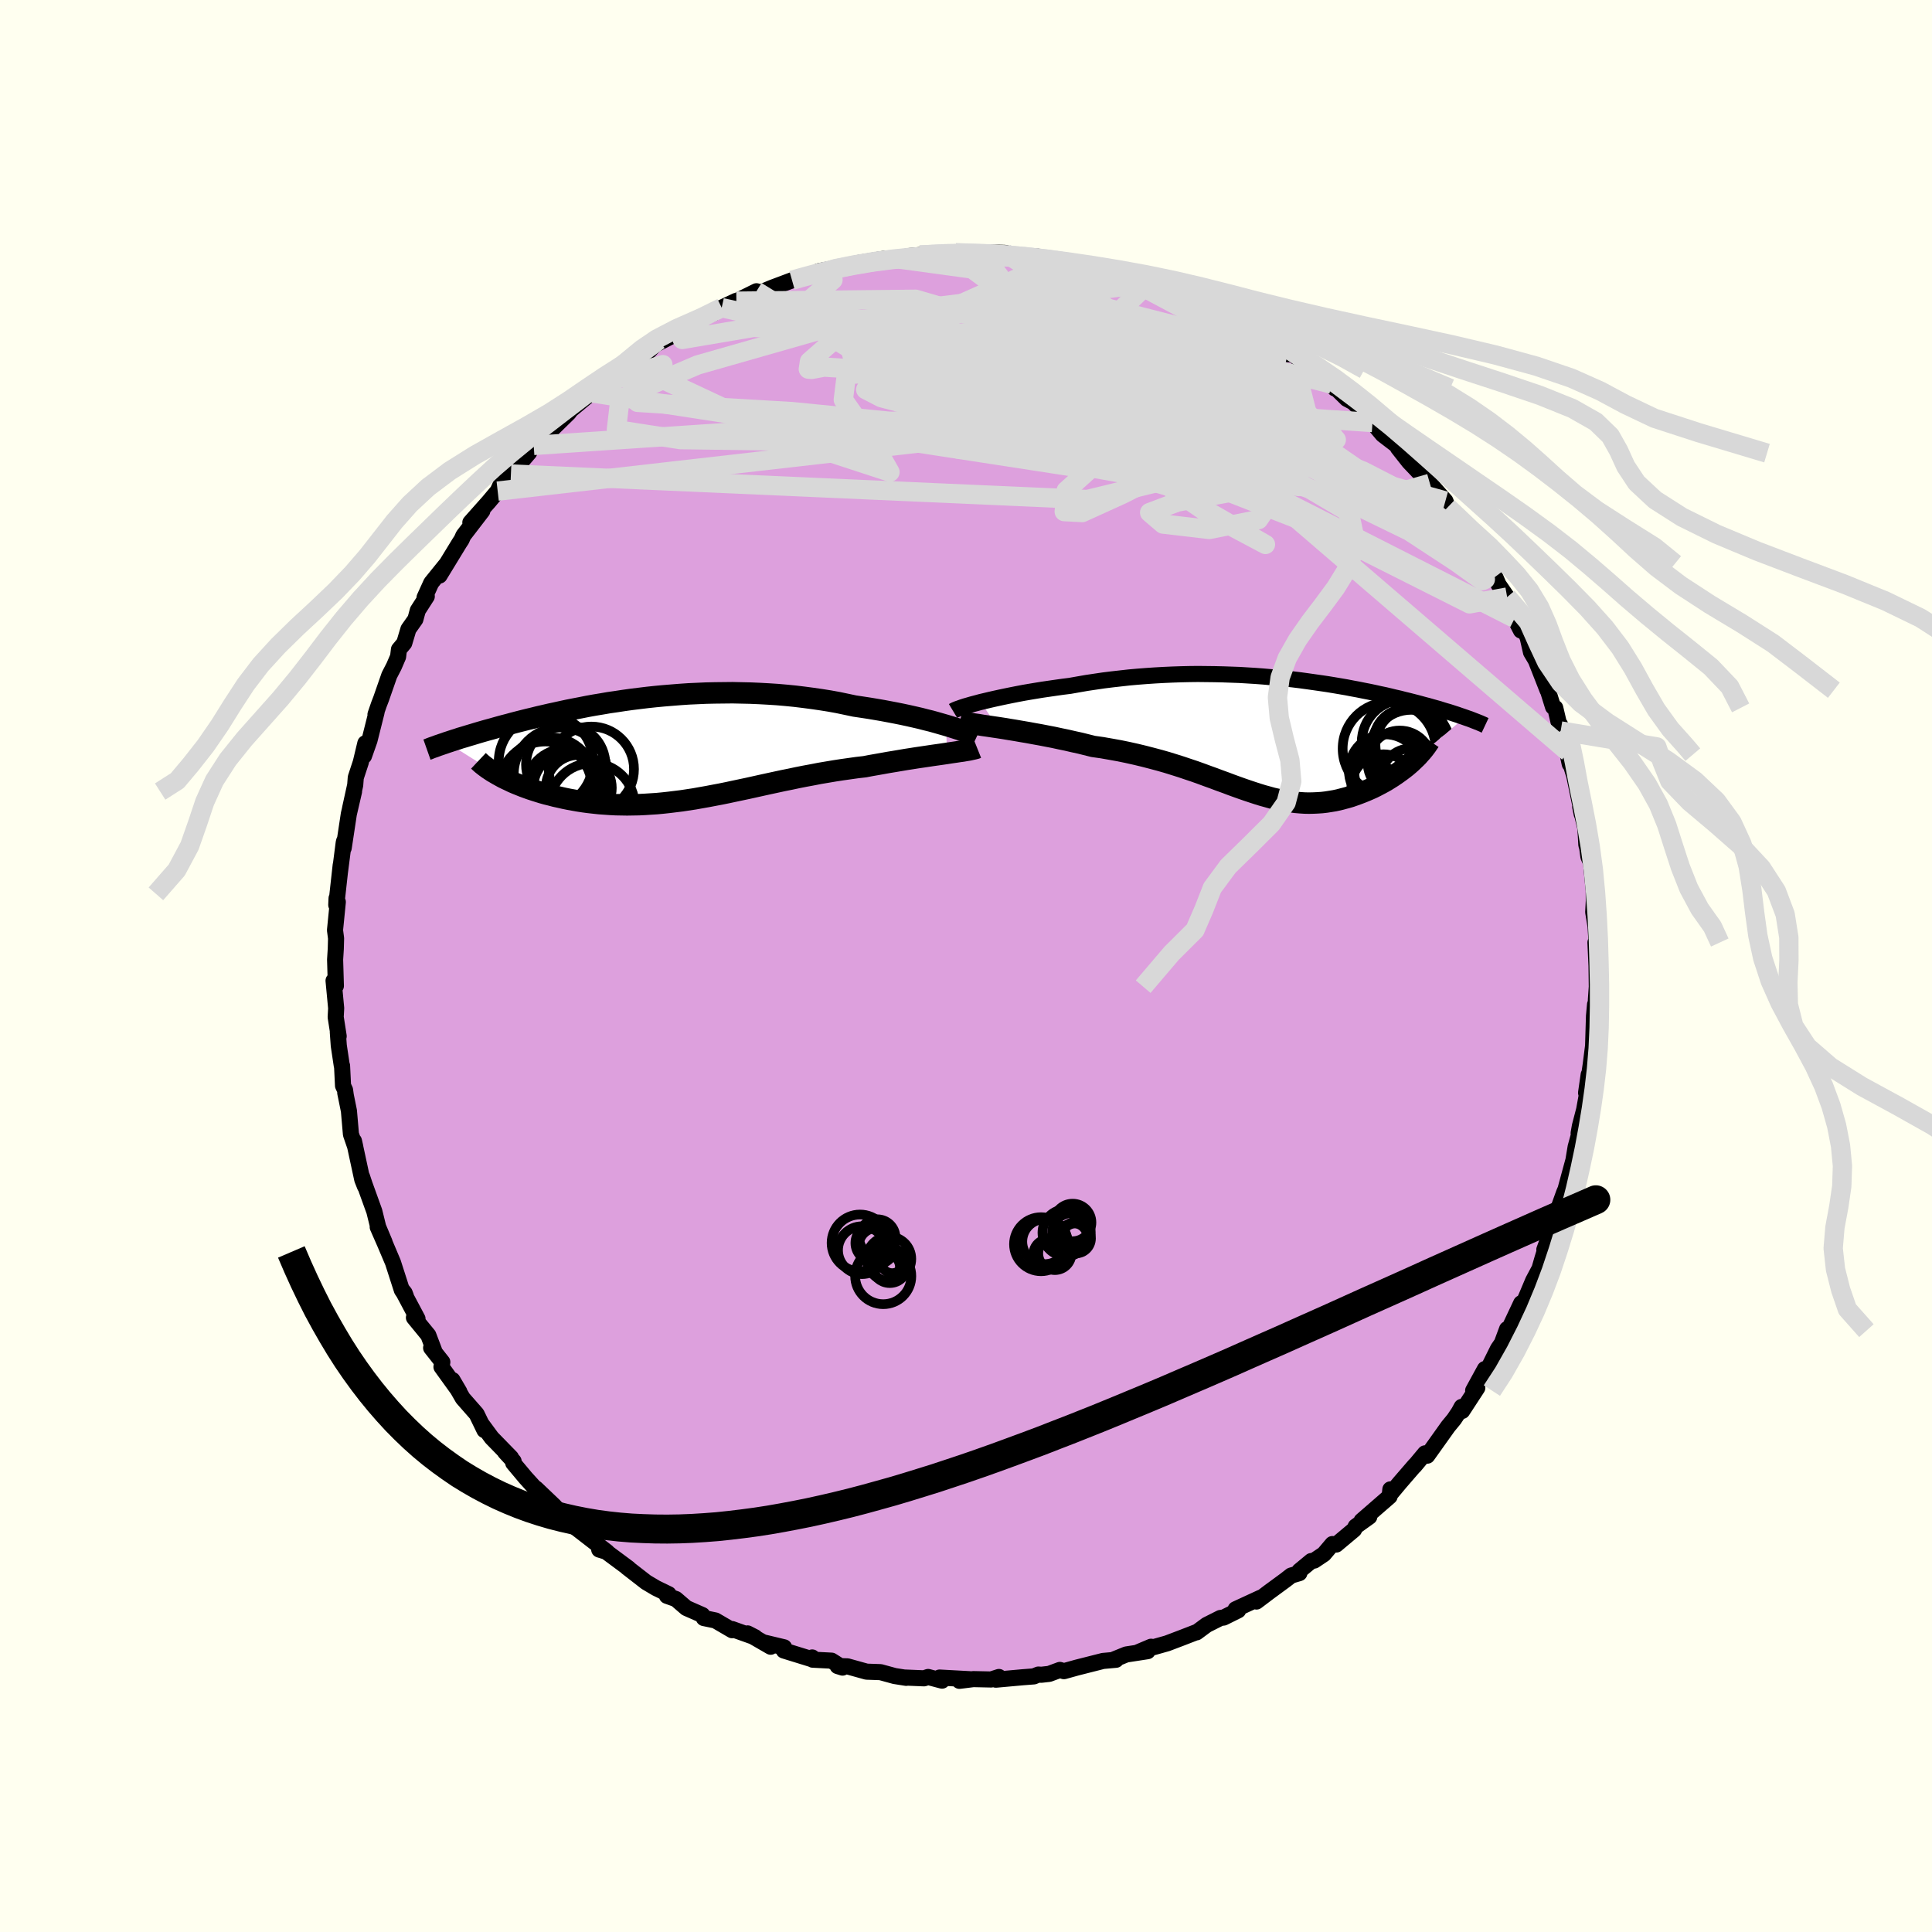 <svg viewBox="-100 -100 200 200" xmlns="http://www.w3.org/2000/svg" width="500" height="500" id="face-svg">
    <defs>
      <clipPath id="leftEyeClipPath">
        <polyline points="29.25,-2.46 28.76,-2.6 28.24,-2.75 27.7,-2.9 27.13,-3.04 26.55,-3.19 25.94,-3.33 25.32,-3.47 24.67,-3.61 24.02,-3.74 23.34,-3.87 22.65,-4 21.95,-4.12 21.23,-4.24 20.51,-4.35 19.77,-4.46 18.92,-4.64 18.06,-4.82 17.18,-4.98 16.3,-5.12 15.4,-5.25 14.49,-5.37 13.58,-5.48 12.67,-5.57 11.75,-5.65 10.82,-5.71 9.9,-5.76 8.97,-5.8 8.05,-5.82 7.13,-5.84 6.21,-5.83 5.3,-5.82 4.39,-5.8 3.5,-5.76 2.6,-5.72 1.72,-5.66 0.85,-5.59 -0.01,-5.52 -0.86,-5.44 -1.7,-5.35 -2.52,-5.25 -3.33,-5.15 -4.12,-5.04 -4.9,-4.92 -5.67,-4.81 -6.42,-4.68 -7.15,-4.56 -7.87,-4.43 -8.57,-4.29 -9.25,-4.16 -9.91,-4.03 -10.56,-3.89 -11.19,-3.75 -11.8,-3.62 -12.4,-3.48 -12.97,-3.35 -13.53,-3.21 -14.08,-3.08 -14.6,-2.95 -15.11,-2.82 -15.61,-2.69 -16.08,-2.56 -16.55,-2.44 -16.99,-2.32 -17.42,-2.2 -17.84,-2.08 -18.25,-1.97 -18.64,-1.86 -19.02,-1.75 -19.39,-1.64 -19.75,-1.53 -20.09,-1.43 -20.42,-1.33 -20.75,-1.23 -21.06,-1.14 -21.35,-1.04 -21.64,-0.95 -21.92,-0.86 -22.19,-0.77 -22.44,-0.69 -16.89,2.8 -16.6,2.96 -16.29,3.11 -15.97,3.26 -15.64,3.42 -15.29,3.57 -14.94,3.71 -14.57,3.86 -14.19,4 -13.8,4.14 -13.4,4.27 -12.99,4.4 -12.57,4.53 -12.14,4.65 -11.69,4.76 -11.24,4.88 -10.78,4.98 -10.3,5.09 -9.81,5.19 -9.31,5.28 -8.8,5.37 -8.28,5.45 -7.75,5.52 -7.21,5.58 -6.66,5.64 -6.1,5.68 -5.53,5.72 -4.95,5.75 -4.37,5.76 -3.78,5.77 -3.18,5.76 -2.57,5.75 -1.96,5.72 -1.34,5.68 -0.71,5.64 -0.08,5.58 0.56,5.51 1.21,5.43 1.86,5.35 2.52,5.25 3.18,5.15 3.85,5.03 4.53,4.91 5.21,4.78 5.9,4.65 6.59,4.51 7.29,4.36 8,4.21 8.71,4.06 9.43,3.9 10.15,3.74 10.88,3.58 11.62,3.42 12.36,3.26 13.11,3.11 13.86,2.95 14.62,2.8 15.38,2.66 16.15,2.51 16.92,2.38 17.69,2.25 18.47,2.13 19.25,2.02 20.03,1.91 20.82,1.82 21.44,1.7 22.07,1.59 22.69,1.48 23.3,1.37 23.91,1.27 24.5,1.17 25.09,1.07 25.67,0.98 26.24,0.89 26.79,0.81 27.33,0.73 27.86,0.65 28.36,0.58 28.85,0.51 29.32,0.44" />
      </clipPath>
      <clipPath id="rightEyeClipPath">
        <polyline points="-30,-3.59 -29.53,-3.7 -29.03,-3.82 -28.5,-3.94 -27.95,-4.06 -27.38,-4.18 -26.79,-4.3 -26.18,-4.42 -25.55,-4.54 -24.91,-4.65 -24.25,-4.76 -23.57,-4.87 -22.88,-4.97 -22.19,-5.07 -21.48,-5.17 -20.76,-5.26 -19.91,-5.41 -19.05,-5.56 -18.18,-5.69 -17.3,-5.82 -16.42,-5.93 -15.53,-6.03 -14.64,-6.13 -13.74,-6.21 -12.84,-6.28 -11.95,-6.34 -11.05,-6.39 -10.16,-6.43 -9.27,-6.46 -8.39,-6.48 -7.51,-6.49 -6.63,-6.48 -5.77,-6.47 -4.91,-6.45 -4.06,-6.42 -3.22,-6.39 -2.39,-6.34 -1.57,-6.29 -0.77,-6.23 0.03,-6.16 0.81,-6.09 1.58,-6.01 2.33,-5.93 3.07,-5.84 3.8,-5.74 4.51,-5.64 5.21,-5.54 5.89,-5.44 6.56,-5.33 7.21,-5.22 7.85,-5.11 8.47,-4.99 9.07,-4.88 9.66,-4.76 10.23,-4.65 10.79,-4.53 11.33,-4.41 11.86,-4.3 12.37,-4.18 12.86,-4.06 13.35,-3.95 13.81,-3.83 14.27,-3.72 14.7,-3.61 15.13,-3.5 15.54,-3.39 15.94,-3.28 16.33,-3.18 16.71,-3.07 17.07,-2.97 17.43,-2.87 17.77,-2.76 18.1,-2.66 18.42,-2.57 18.73,-2.47 19.04,-2.37 19.32,-2.28 19.6,-2.18 19.87,-2.09 20.13,-2 14.57,2.67 14.32,2.89 14.06,3.11 13.78,3.33 13.5,3.54 13.21,3.75 12.91,3.96 12.6,4.17 12.28,4.37 11.96,4.57 11.62,4.76 11.28,4.94 10.94,5.12 10.58,5.3 10.22,5.46 9.85,5.62 9.48,5.77 9.09,5.92 8.7,6.06 8.3,6.2 7.89,6.32 7.47,6.43 7.05,6.54 6.63,6.63 6.2,6.7 5.76,6.77 5.33,6.82 4.88,6.85 4.44,6.87 3.98,6.88 3.53,6.87 3.07,6.84 2.61,6.8 2.14,6.74 1.66,6.67 1.18,6.59 0.69,6.48 0.2,6.37 -0.3,6.23 -0.81,6.09 -1.33,5.93 -1.85,5.76 -2.39,5.58 -2.94,5.39 -3.5,5.19 -4.08,4.98 -4.66,4.76 -5.27,4.54 -5.88,4.31 -6.52,4.08 -7.17,3.84 -7.84,3.6 -8.53,3.37 -9.24,3.13 -9.97,2.9 -10.71,2.67 -11.48,2.45 -12.27,2.24 -13.08,2.03 -13.91,1.83 -14.76,1.64 -15.63,1.46 -16.52,1.3 -17.43,1.14 -18.35,1.01 -19.03,0.84 -19.71,0.67 -20.4,0.52 -21.09,0.36 -21.77,0.22 -22.46,0.07 -23.14,-0.06 -23.81,-0.19 -24.48,-0.31 -25.13,-0.43 -25.78,-0.54 -26.41,-0.65 -27.03,-0.75 -27.63,-0.85 -28.21,-0.94" />
      </clipPath>
      <filter id="fuzzy">
        <feTurbulence id="turbulence" baseFrequency="0.05" numOctaves="3" type="noise" result="noise" />
        <feDisplacementMap in="SourceGraphic" in2="noise" scale="2" />
      </filter>
      <linearGradient id="rainbowGradient" x1="0%" y1="0%" x2="100%" y2="0%">
        <stop offset="0%" style="stop-color: [object Object]; stop-opacity: 1" />
        <stop offset="50%" style="stop-color: [object Object]; stop-opacity: 1" />
        <stop offset="100%" style="stop-color: [object Object]; stop-opacity: 1" />
      </linearGradient>
    </defs>
    <rect x="-100" y="-100" width="100%" height="100%" fill="rgb(255, 255, 240)" />
    <polyline id="faceContour" points="65.27,-0.02 65.3,2.14 65.21,3.44 65.16,4.59 65.12,3.98 65.01,5.17 64.89,9.17 64.99,7.7 64.67,10.21 64.48,11.51 64.46,11.25 64.19,13.13 64.26,13.39 63.99,14.88 63.55,16.57 63.42,17.31 63.46,17.45 63.11,18.73 62.88,20.11 62.1,22.98 62.54,22.02 61.92,23.45 61.26,25.28 61.21,25.82 60.91,26.53 59.87,29.36 60.25,28.39 59.67,30.29 59.37,31.33 58.71,32.57 58.01,34.23 57.73,34.85 57.47,34.91 56.34,37.31 56.24,37.75 56.01,37.59 55.47,39.05 55.07,39.63 53.58,42.63 53.72,41.72 52.5,43.95 52.93,43.67 51.37,46.06 51.31,45.64 51.01,46.19 50.52,46.92 49.91,47.66 47.75,50.69 47.52,50.45 46.42,51.77 46.49,51.66 44.9,53.5 43.89,54.71 43.93,54.18 43.85,54.91 40.95,57.43 41.75,57.01 40.34,58.02 40.17,58.35 38.33,59.89 37.93,59.84 37.05,60.88 36.05,61.55 35.74,61.6 34.51,62.62 34.51,62.85 33.66,63.1 33.07,63.56 31.38,64.8 30.07,65.79 30.51,65.39 27.91,66.59 28.18,66.7 26.67,67.45 26.34,67.49 24.91,68.21 23.87,68.98 23.82,68.97 22.27,69.57 20.82,70.12 19.4,70.52 19.16,70.47 17.79,71.05 18.8,70.93 16.59,71.27 15.36,71.77 15.53,71.82 14.19,71.94 11.47,72.63 10.14,73 9.72,72.87 8.61,73.28 7.8,73.37 7.49,73.35 7.02,73.54 5.86,73.63 3.09,73.88 3.41,73.6 2.6,73.86 0.76,73.82 -0.68,74 0.39,73.83 -2.74,73.66 -2.48,73.98 -3.92,73.6 -4.35,73.74 -6.28,73.66 -6.19,73.69 -7.39,73.5 -8.85,73.1 -10.29,73.05 -12.27,72.5 -13.29,72.47 -12.78,72.63 -13.92,71.91 -15.87,71.81 -15.92,71.58 -16.11,71.71 -18.86,70.86 -18.83,70.53 -20.88,70.04 -20.22,70.47 -22.61,69.09 -21.83,69.49 -24.21,68.64 -24.21,68.76 -25.94,67.75 -27.14,67.5 -27.29,67.19 -28.95,66.46 -30.03,65.53 -30.96,65.2 -30.78,65.03 -32.08,64.4 -33.11,63.79 -35.08,62.26 -35.06,62.28 -34.93,62.35 -37.64,60.34 -37.97,60.41 -37.15,60.66 -40.51,58.06 -39.96,58.32 -40.35,58.05 -41.17,57.5 -42.63,55.88 -43.48,55.07 -44.52,54.08 -44.68,53.98 -45.58,52.99 -46.87,51.45 -46.83,51.27 -47.72,50.31 -47.1,50.89 -49.1,48.84 -50.13,47.44 -49.85,48.05 -50.66,46.38 -52.09,44.75 -52.87,43.4 -53.16,42.86 -52.45,44.07 -54.3,41.5 -54.21,41 -55.37,39.53 -55.06,39.8 -55.66,38.22 -57.15,36.4 -56.78,36.52 -58.38,33.51 -58.11,33.85 -57.99,34.16 -58.4,33.55 -59.32,30.69 -60.15,28.73 -60.9,27.02 -60.19,28.59 -60.85,27.02 -61.25,25.4 -62.26,22.6 -62.53,21.79 -62.22,22.81 -62.5,22.1 -63.36,18.11 -63.22,18.73 -63.67,17.42 -63.88,15 -64.26,13.12 -64.2,13.43 -64.28,12.84 -64.49,12.39 -64.59,10.33 -64.62,10.3 -64.93,8.24 -65.03,6.84 -64.94,7.27 -65.25,5.29 -65.2,4.37 -65.47,1.52 -65.23,2.06 -65.31,-0.66 -65.24,-1.78 -65.21,-2.86 -65.32,-3.71 -65.03,-6.63 -65.16,-7.01 -65.19,-6.32 -65.06,-7.47 -64.73,-10.45 -64.8,-9.79 -64.42,-12.75 -64.38,-12.92 -64.42,-12.22 -63.89,-15.73 -63.35,-18.06 -63.76,-16.32 -63.23,-18.73 -63.17,-19.51 -62.65,-21.09 -62.18,-23.06 -62.32,-21.74 -61.75,-23.36 -61.02,-26.27 -61.13,-26.04 -60.77,-27.08 -60.55,-27.65 -59.7,-30.09 -59.22,-31.02 -58.79,-32.02 -58.7,-32.77 -58.15,-33.43 -57.72,-34.87 -57,-35.89 -56.75,-36.81 -55.82,-38.26 -56.05,-38.14 -55.36,-39.66 -53.8,-41.59 -54.5,-40.42 -52.45,-43.78 -52.22,-44.13 -52.03,-44.56 -51.13,-45.73 -50.07,-47.11 -51.31,-45.91 -49.41,-48.05 -48.48,-49.16 -47.98,-50.25 -47.11,-50.93 -47.01,-51.07 -45.22,-53.15 -46.5,-51.99 -44.27,-54.36 -44.75,-53.89 -42.97,-55.12 -43.36,-55.07 -41.13,-57.25 -40.91,-57.55 -39.18,-58.99 -38.62,-59.32 -38.58,-59.51 -36.96,-60.39 -37.59,-60.31 -36.08,-61.27 -34.98,-62.4 -34.1,-62.76 -32.88,-63.59 -32.1,-64.42 -31.8,-64.78 -31.95,-64.44 -29.04,-65.95 -29.84,-65.44 -27.33,-67.04 -26.41,-67.46 -26.15,-67.56 -25.29,-68.15 -23.8,-68.85 -23.77,-68.82 -21.69,-69.85 -21.26,-69.72 -20.06,-70.22 -18.01,-70.99 -18.96,-70.62 -17.78,-71.06 -16.81,-71.24 -14.2,-71.94 -14.68,-71.86 -15.25,-71.92 -12.79,-72.4 -10.6,-72.85 -11.26,-72.76 -8.44,-73.22 -8.68,-73.09 -7.18,-73.22 -5.21,-73.54 -6.03,-73.48 -4.77,-73.6 -2.86,-73.63 -1.09,-73.85 -1.84,-73.87 -0.65,-73.74 0.42,-73.67 1.63,-73.84 3.35,-73.84 4.02,-73.82 5.8,-73.36 6.46,-73.44 7.32,-73.46 8.39,-73.21 9.67,-73.11 9.14,-73.09 12.49,-72.54 11.82,-72.42 13.23,-72.19 14.29,-71.93 16.09,-71.75 14.97,-72.01 16.64,-71.16 18.53,-70.92 18.87,-70.66 19.31,-70.63 20.92,-69.8 22.46,-68.98 23.82,-68.64 25.46,-67.81 24.27,-68.68 25.59,-67.84 26.87,-67.42 26.93,-67.29 29.57,-65.64 29.49,-65.91 30.61,-65.16 31.77,-64.57 32.15,-64.17 33.83,-63.33 33.31,-63.33 33.72,-63.45 35.65,-61.76 37.11,-60.83 38.18,-59.79 37.87,-60.23 39.42,-58.71 40.08,-58.36 42.13,-56.38 42.4,-56.13 41.59,-56.75 42.08,-56.26 43.13,-55.01 45.64,-53.09 44.71,-53.65 45.86,-52.19 47.05,-50.94 46.35,-51.83 48.02,-49.96 49.63,-48.14 49.87,-47.49 49.25,-48.24 52.12,-44.46 51.45,-45.66 53.04,-43.23 53.01,-43.05 54.34,-41.25 53.9,-41.65 54.06,-41.14 54.78,-40.29 55.13,-39.48 56.02,-38.19 56.8,-35.99 57.45,-34.73 57.92,-34.53 58.15,-33.97 58.49,-32.48 58.94,-31.72 58.69,-32.4 60.2,-28.55 60.2,-28.65 60.77,-26.82 61,-26.72 61.56,-24.33 61.5,-24.98 62.35,-22.13 62.5,-20.91 62.29,-21.88 62.87,-20 62.94,-19.81 63.68,-16.23 63.74,-15.72 63.58,-16.5 64.12,-14.27 64.22,-12.53 64.3,-12.29 64.43,-11.32 64.7,-10.69 64.98,-7.81 64.99,-6.72 64.93,-5.58 65.27,-3.52 65.17,-4.15 65.31,-1.83 65.16,-2.43 65.27,-0.02 65.3,2.14" fill="rgb(221, 160, 221)" stroke="black" stroke-width="1.667" stroke-linejoin="round" filter="url(#fuzzy)" />
    <g transform="translate(31.52 -23.74)">
      <polyline id="rightCountour" points="-30,-3.59 -29.53,-3.7 -29.03,-3.82 -28.5,-3.94 -27.95,-4.06 -27.38,-4.18 -26.79,-4.3 -26.18,-4.42 -25.55,-4.54 -24.91,-4.65 -24.25,-4.76 -23.57,-4.87 -22.88,-4.97 -22.19,-5.07 -21.48,-5.17 -20.76,-5.26 -19.91,-5.41 -19.05,-5.56 -18.18,-5.69 -17.3,-5.82 -16.42,-5.93 -15.53,-6.03 -14.64,-6.13 -13.74,-6.21 -12.84,-6.28 -11.95,-6.34 -11.05,-6.39 -10.16,-6.43 -9.27,-6.46 -8.39,-6.48 -7.51,-6.49 -6.63,-6.48 -5.77,-6.47 -4.91,-6.45 -4.06,-6.42 -3.22,-6.39 -2.39,-6.34 -1.57,-6.29 -0.77,-6.23 0.03,-6.16 0.81,-6.09 1.58,-6.01 2.33,-5.93 3.07,-5.84 3.8,-5.74 4.51,-5.64 5.21,-5.54 5.89,-5.44 6.56,-5.33 7.21,-5.22 7.85,-5.11 8.47,-4.99 9.07,-4.88 9.66,-4.76 10.23,-4.65 10.79,-4.53 11.33,-4.41 11.86,-4.3 12.37,-4.18 12.86,-4.06 13.35,-3.95 13.81,-3.83 14.27,-3.72 14.7,-3.61 15.13,-3.5 15.54,-3.39 15.94,-3.28 16.33,-3.18 16.71,-3.07 17.07,-2.97 17.43,-2.87 17.77,-2.76 18.1,-2.66 18.42,-2.57 18.73,-2.47 19.04,-2.37 19.32,-2.28 19.6,-2.18 19.87,-2.09 20.13,-2 14.57,2.67 14.32,2.89 14.06,3.11 13.78,3.33 13.5,3.54 13.21,3.75 12.91,3.96 12.6,4.17 12.28,4.37 11.96,4.57 11.62,4.76 11.28,4.94 10.94,5.12 10.58,5.3 10.22,5.46 9.85,5.62 9.48,5.77 9.09,5.92 8.7,6.06 8.3,6.2 7.89,6.32 7.47,6.43 7.05,6.54 6.63,6.63 6.2,6.7 5.76,6.77 5.33,6.82 4.88,6.85 4.44,6.87 3.98,6.88 3.53,6.87 3.07,6.84 2.61,6.8 2.14,6.74 1.66,6.67 1.18,6.59 0.69,6.48 0.2,6.37 -0.3,6.23 -0.81,6.09 -1.33,5.93 -1.85,5.76 -2.39,5.58 -2.94,5.39 -3.5,5.19 -4.08,4.98 -4.66,4.76 -5.27,4.54 -5.88,4.31 -6.52,4.08 -7.17,3.84 -7.84,3.6 -8.53,3.37 -9.24,3.13 -9.97,2.9 -10.71,2.67 -11.48,2.45 -12.27,2.24 -13.08,2.03 -13.91,1.83 -14.76,1.64 -15.63,1.46 -16.52,1.3 -17.43,1.14 -18.35,1.01 -19.03,0.84 -19.71,0.67 -20.4,0.52 -21.09,0.36 -21.77,0.22 -22.46,0.07 -23.14,-0.06 -23.81,-0.19 -24.48,-0.31 -25.13,-0.43 -25.78,-0.54 -26.41,-0.65 -27.03,-0.75 -27.63,-0.85 -28.21,-0.94" fill="white" stroke="white" stroke-width="0" stroke-linejoin="round" filter="url(#fuzzy)" />
    </g>
    <g transform="translate(-31.3 -22.45)">
      <polyline id="leftCountour" points="29.25,-2.46 28.76,-2.6 28.24,-2.75 27.7,-2.9 27.13,-3.04 26.55,-3.19 25.94,-3.33 25.32,-3.47 24.67,-3.61 24.02,-3.74 23.34,-3.87 22.65,-4 21.95,-4.12 21.23,-4.24 20.51,-4.35 19.77,-4.46 18.92,-4.64 18.06,-4.82 17.18,-4.98 16.3,-5.12 15.4,-5.25 14.49,-5.37 13.58,-5.48 12.67,-5.57 11.75,-5.65 10.82,-5.71 9.9,-5.76 8.97,-5.8 8.05,-5.82 7.13,-5.84 6.21,-5.83 5.3,-5.82 4.39,-5.8 3.5,-5.76 2.6,-5.72 1.72,-5.66 0.85,-5.59 -0.01,-5.52 -0.86,-5.44 -1.7,-5.35 -2.52,-5.25 -3.33,-5.15 -4.12,-5.04 -4.9,-4.92 -5.67,-4.81 -6.42,-4.68 -7.15,-4.56 -7.87,-4.43 -8.57,-4.29 -9.25,-4.16 -9.91,-4.03 -10.56,-3.89 -11.19,-3.75 -11.8,-3.62 -12.4,-3.48 -12.97,-3.35 -13.53,-3.21 -14.08,-3.08 -14.6,-2.95 -15.11,-2.82 -15.61,-2.69 -16.08,-2.56 -16.55,-2.44 -16.99,-2.32 -17.42,-2.2 -17.84,-2.08 -18.25,-1.97 -18.64,-1.86 -19.02,-1.75 -19.39,-1.64 -19.75,-1.53 -20.09,-1.43 -20.42,-1.33 -20.75,-1.23 -21.06,-1.14 -21.35,-1.04 -21.64,-0.95 -21.92,-0.86 -22.19,-0.77 -22.44,-0.69 -16.89,2.8 -16.6,2.96 -16.29,3.11 -15.97,3.26 -15.64,3.42 -15.29,3.57 -14.94,3.71 -14.57,3.86 -14.19,4 -13.8,4.14 -13.4,4.27 -12.99,4.4 -12.57,4.53 -12.14,4.65 -11.69,4.76 -11.24,4.88 -10.78,4.98 -10.3,5.09 -9.81,5.19 -9.31,5.28 -8.8,5.37 -8.28,5.45 -7.75,5.52 -7.21,5.58 -6.66,5.64 -6.1,5.68 -5.53,5.72 -4.95,5.75 -4.37,5.76 -3.78,5.77 -3.18,5.76 -2.57,5.75 -1.96,5.72 -1.34,5.68 -0.71,5.64 -0.08,5.58 0.56,5.51 1.21,5.43 1.86,5.35 2.52,5.25 3.18,5.15 3.85,5.03 4.53,4.91 5.21,4.78 5.9,4.65 6.59,4.51 7.29,4.36 8,4.21 8.71,4.06 9.43,3.9 10.15,3.74 10.88,3.58 11.62,3.42 12.36,3.26 13.11,3.11 13.86,2.95 14.62,2.8 15.38,2.66 16.15,2.51 16.92,2.38 17.69,2.25 18.47,2.13 19.25,2.02 20.03,1.91 20.82,1.82 21.44,1.7 22.07,1.59 22.69,1.48 23.3,1.37 23.91,1.27 24.5,1.17 25.09,1.07 25.67,0.98 26.24,0.89 26.79,0.81 27.33,0.73 27.86,0.65 28.36,0.58 28.85,0.51 29.32,0.44" fill="white" stroke="white" stroke-width="0" stroke-linejoin="round" filter="url(#fuzzy)" />
    </g>
    <g transform="translate(31.52 -23.74)">
      <polyline id="rightUpper" points="-32.86,-2.66 -32.76,-2.72 -32.61,-2.79 -32.41,-2.87 -32.18,-2.95 -31.9,-3.05 -31.59,-3.15 -31.24,-3.25 -30.86,-3.36 -30.44,-3.47 -30,-3.59 -29.53,-3.7 -29.03,-3.82 -28.5,-3.94 -27.95,-4.06 -27.38,-4.18 -26.79,-4.3 -26.18,-4.42 -25.55,-4.54 -24.91,-4.65 -24.25,-4.76 -23.57,-4.87 -22.88,-4.97 -22.19,-5.07 -21.48,-5.17 -20.76,-5.26 -19.91,-5.41 -19.05,-5.56 -18.18,-5.69 -17.3,-5.82 -16.42,-5.93 -15.53,-6.03 -14.64,-6.13 -13.74,-6.21 -12.84,-6.28 -11.95,-6.34 -11.05,-6.39 -10.16,-6.43 -9.27,-6.46 -8.39,-6.48 -7.51,-6.49 -6.63,-6.48 -5.77,-6.47 -4.91,-6.45 -4.06,-6.42 -3.22,-6.39 -2.39,-6.34 -1.57,-6.29 -0.77,-6.23 0.03,-6.16 0.81,-6.09 1.58,-6.01 2.33,-5.93 3.07,-5.84 3.8,-5.74 4.51,-5.64 5.21,-5.54 5.89,-5.44 6.56,-5.33 7.21,-5.22 7.85,-5.11 8.47,-4.99 9.07,-4.88 9.66,-4.76 10.23,-4.65 10.79,-4.53 11.33,-4.41 11.86,-4.3 12.37,-4.18 12.86,-4.06 13.35,-3.95 13.81,-3.83 14.27,-3.72 14.7,-3.61 15.13,-3.5 15.54,-3.39 15.94,-3.28 16.33,-3.18 16.71,-3.07 17.07,-2.97 17.43,-2.87 17.77,-2.76 18.1,-2.66 18.42,-2.57 18.73,-2.47 19.04,-2.37 19.32,-2.28 19.6,-2.18 19.87,-2.09 20.13,-2 20.38,-1.91 20.62,-1.83 20.85,-1.74 21.08,-1.65 21.29,-1.57 21.49,-1.49 21.69,-1.41 21.87,-1.33 22.05,-1.25 22.22,-1.17" fill="none" stroke="black" stroke-width="1.667" stroke-linejoin="round" filter="url(#fuzzy)" />
      <polyline id="rightLower" points="-32.17,-1.62 -31.98,-1.56 -31.73,-1.5 -31.43,-1.44 -31.08,-1.38 -30.69,-1.31 -30.26,-1.25 -29.79,-1.17 -29.29,-1.1 -28.76,-1.02 -28.21,-0.94 -27.63,-0.85 -27.03,-0.75 -26.41,-0.65 -25.78,-0.54 -25.13,-0.43 -24.48,-0.31 -23.81,-0.19 -23.14,-0.06 -22.46,0.07 -21.77,0.22 -21.09,0.36 -20.4,0.52 -19.71,0.67 -19.03,0.84 -18.35,1.01 -17.43,1.14 -16.52,1.3 -15.63,1.46 -14.76,1.64 -13.91,1.83 -13.08,2.03 -12.27,2.24 -11.48,2.45 -10.71,2.67 -9.97,2.9 -9.24,3.13 -8.53,3.37 -7.84,3.6 -7.17,3.84 -6.52,4.08 -5.88,4.31 -5.27,4.54 -4.66,4.76 -4.08,4.98 -3.5,5.19 -2.94,5.39 -2.39,5.58 -1.85,5.76 -1.33,5.93 -0.81,6.09 -0.3,6.23 0.2,6.37 0.69,6.48 1.18,6.59 1.66,6.67 2.14,6.74 2.61,6.8 3.07,6.84 3.53,6.87 3.98,6.88 4.44,6.87 4.88,6.85 5.33,6.82 5.76,6.77 6.2,6.7 6.63,6.63 7.05,6.54 7.47,6.43 7.89,6.32 8.3,6.2 8.7,6.06 9.09,5.92 9.48,5.77 9.85,5.62 10.22,5.46 10.58,5.3 10.94,5.12 11.28,4.94 11.62,4.76 11.96,4.57 12.28,4.37 12.6,4.17 12.91,3.96 13.21,3.75 13.5,3.54 13.78,3.33 14.06,3.11 14.32,2.89 14.57,2.67 14.81,2.44 15.04,2.22 15.26,2 15.46,1.77 15.66,1.55 15.85,1.32 16.02,1.1 16.18,0.88 16.33,0.66 16.48,0.44" fill="none" stroke="black" stroke-width="2.222" stroke-linejoin="round" filter="url(#fuzzy)" />
      <circle r="3.856" cx="14.719" cy="0.855" stroke="black" fill="none" stroke-width="1.0" filter="url(#fuzzy)" clip-path="url(#rightEyeClipPath)" /><circle r="3.908" cx="12.569" cy="3.54" stroke="black" fill="none" stroke-width="1.0" filter="url(#fuzzy)" clip-path="url(#rightEyeClipPath)" /><circle r="4.812" cx="12.284" cy="1.24" stroke="black" fill="none" stroke-width="1.0" filter="url(#fuzzy)" clip-path="url(#rightEyeClipPath)" /><circle r="4.446" cx="13.889" cy="0.595" stroke="black" fill="none" stroke-width="1.0" filter="url(#fuzzy)" clip-path="url(#rightEyeClipPath)" /><circle r="3.186" cx="14.589" cy="4.39" stroke="black" fill="none" stroke-width="1.0" filter="url(#fuzzy)" clip-path="url(#rightEyeClipPath)" /><circle r="3.32" cx="13.379" cy="2.685" stroke="black" fill="none" stroke-width="1.0" filter="url(#fuzzy)" clip-path="url(#rightEyeClipPath)" /><circle r="3.378" cx="14.064" cy="0.47" stroke="black" fill="none" stroke-width="1.0" filter="url(#fuzzy)" clip-path="url(#rightEyeClipPath)" /><circle r="3.752" cx="11.869" cy="3.51" stroke="black" fill="none" stroke-width="1.0" filter="url(#fuzzy)" clip-path="url(#rightEyeClipPath)" /><circle r="3.326" cx="11.704" cy="5.15" stroke="black" fill="none" stroke-width="1.0" filter="url(#fuzzy)" clip-path="url(#rightEyeClipPath)" /><circle r="4.246" cx="14.564" cy="1.465" stroke="black" fill="none" stroke-width="1.0" filter="url(#fuzzy)" clip-path="url(#rightEyeClipPath)" />
      </g>
    <g transform="translate(-31.3 -22.45)">
      <polyline id="leftUpper" points="32.43,-1.33 32.28,-1.4 32.09,-1.49 31.85,-1.58 31.58,-1.69 31.27,-1.8 30.93,-1.92 30.56,-2.05 30.15,-2.18 29.71,-2.32 29.25,-2.46 28.76,-2.6 28.24,-2.75 27.7,-2.9 27.13,-3.04 26.55,-3.19 25.94,-3.33 25.32,-3.47 24.67,-3.61 24.02,-3.74 23.34,-3.87 22.65,-4 21.95,-4.12 21.23,-4.24 20.51,-4.35 19.77,-4.46 18.92,-4.64 18.06,-4.82 17.18,-4.98 16.3,-5.12 15.4,-5.25 14.49,-5.37 13.58,-5.48 12.67,-5.57 11.75,-5.65 10.82,-5.71 9.9,-5.76 8.97,-5.8 8.05,-5.82 7.13,-5.84 6.21,-5.83 5.3,-5.82 4.39,-5.8 3.5,-5.76 2.6,-5.72 1.72,-5.66 0.85,-5.59 -0.01,-5.52 -0.86,-5.44 -1.7,-5.35 -2.52,-5.25 -3.33,-5.15 -4.12,-5.04 -4.9,-4.92 -5.67,-4.81 -6.42,-4.68 -7.15,-4.56 -7.87,-4.43 -8.57,-4.29 -9.25,-4.16 -9.91,-4.03 -10.56,-3.89 -11.19,-3.75 -11.8,-3.62 -12.4,-3.48 -12.97,-3.35 -13.53,-3.21 -14.08,-3.08 -14.6,-2.95 -15.11,-2.82 -15.61,-2.69 -16.08,-2.56 -16.55,-2.44 -16.99,-2.32 -17.42,-2.2 -17.84,-2.08 -18.25,-1.97 -18.64,-1.86 -19.02,-1.75 -19.39,-1.64 -19.75,-1.53 -20.09,-1.43 -20.42,-1.33 -20.75,-1.23 -21.06,-1.14 -21.35,-1.04 -21.64,-0.95 -21.92,-0.86 -22.19,-0.77 -22.44,-0.69 -22.69,-0.6 -22.93,-0.52 -23.16,-0.44 -23.37,-0.37 -23.58,-0.29 -23.78,-0.22 -23.98,-0.15 -24.16,-0.08 -24.33,-0.01 -24.5,0.05" fill="none" stroke="black" stroke-width="2.222" stroke-linejoin="round" filter="url(#fuzzy)" />
      <polyline id="leftLower" points="32.45,-0.13 32.3,-0.07 32.1,-0.02 31.87,0.03 31.6,0.09 31.29,0.14 30.95,0.2 30.58,0.25 30.19,0.31 29.77,0.37 29.32,0.44 28.85,0.51 28.36,0.58 27.86,0.65 27.33,0.73 26.79,0.81 26.24,0.89 25.67,0.98 25.09,1.07 24.5,1.17 23.91,1.27 23.3,1.37 22.69,1.48 22.07,1.59 21.44,1.7 20.82,1.82 20.03,1.91 19.25,2.02 18.47,2.13 17.69,2.25 16.92,2.38 16.15,2.51 15.38,2.66 14.62,2.8 13.86,2.95 13.11,3.11 12.36,3.26 11.62,3.42 10.88,3.58 10.15,3.74 9.43,3.9 8.71,4.06 8,4.21 7.29,4.36 6.59,4.51 5.9,4.65 5.21,4.78 4.53,4.91 3.85,5.03 3.18,5.15 2.52,5.25 1.86,5.35 1.21,5.43 0.56,5.51 -0.08,5.58 -0.71,5.64 -1.34,5.68 -1.96,5.72 -2.57,5.75 -3.18,5.76 -3.78,5.77 -4.37,5.76 -4.95,5.75 -5.53,5.72 -6.1,5.68 -6.66,5.64 -7.21,5.58 -7.75,5.52 -8.28,5.45 -8.8,5.37 -9.31,5.28 -9.81,5.19 -10.3,5.09 -10.78,4.98 -11.24,4.88 -11.69,4.76 -12.14,4.65 -12.57,4.53 -12.99,4.4 -13.4,4.27 -13.8,4.14 -14.19,4 -14.57,3.86 -14.94,3.71 -15.29,3.57 -15.64,3.42 -15.97,3.26 -16.29,3.11 -16.6,2.96 -16.89,2.8 -17.18,2.64 -17.45,2.48 -17.71,2.33 -17.95,2.17 -18.19,2.01 -18.41,1.85 -18.62,1.69 -18.82,1.53 -19,1.37 -19.17,1.21" fill="none" stroke="black" stroke-width="2.222" stroke-linejoin="round" filter="url(#fuzzy)" />
      <circle r="4.41" cx="-7.409" cy="5.853" stroke="black" fill="none" stroke-width="1.0" filter="url(#fuzzy)" clip-path="url(#leftEyeClipPath)" /><circle r="4.886" cx="-12.189" cy="1.298" stroke="black" fill="none" stroke-width="1.0" filter="url(#fuzzy)" clip-path="url(#leftEyeClipPath)" /><circle r="4.662" cx="-11.759" cy="3.438" stroke="black" fill="none" stroke-width="1.0" filter="url(#fuzzy)" clip-path="url(#leftEyeClipPath)" /><circle r="4.098" cx="-10.164" cy="4.063" stroke="black" fill="none" stroke-width="1.0" filter="url(#fuzzy)" clip-path="url(#leftEyeClipPath)" /><circle r="3.522" cx="-9.959" cy="3.958" stroke="black" fill="none" stroke-width="1.0" filter="url(#fuzzy)" clip-path="url(#leftEyeClipPath)" /><circle r="4.41" cx="-7.479" cy="2.073" stroke="black" fill="none" stroke-width="1.0" filter="url(#fuzzy)" clip-path="url(#leftEyeClipPath)" /><circle r="4.108" cx="-10.139" cy="1.588" stroke="black" fill="none" stroke-width="1.0" filter="url(#fuzzy)" clip-path="url(#leftEyeClipPath)" /><circle r="4.814" cx="-12.234" cy="4.023" stroke="black" fill="none" stroke-width="1.0" filter="url(#fuzzy)" clip-path="url(#leftEyeClipPath)" /><circle r="3.416" cx="-8.784" cy="4.013" stroke="black" fill="none" stroke-width="1.0" filter="url(#fuzzy)" clip-path="url(#leftEyeClipPath)" /><circle r="4.848" cx="-10.669" cy="2.608" stroke="black" fill="none" stroke-width="1.0" filter="url(#fuzzy)" clip-path="url(#leftEyeClipPath)" />
    </g>
    <g id="hairs">
      <polyline points="-48.48,-49.16 -0.51,-54.64 17.77,-54.75 20.36,-57.7 19.67,-60.11 20.18,-60.84 21.7,-60.6 23.09,-59.99 23.98,-59.07 24.69,-57.81 25.59,-56.52 26.86,-55.56 28.74,-55 31.66,-54.4 35.93,-53.21 41.09,-51.24 45.99,-48.72 49.9,-45.85 52.91,-42.8 54.78,-40.29" fill="none" stroke="rgb(216, 216, 216)" stroke-width="2" stroke-linejoin="round" filter="url(#fuzzy)" /><polyline points="-23.77,-68.82 -5.21,-69.02 11.93,-63.98 21.69,-60.29 24.04,-59.47 21.19,-60.43 16.01,-61.83 11.19,-62.79 8.13,-63.02 6.58,-62.61 5.14,-61.83 2.53,-60.94 -1.51,-60.23 -6.01,-59.99 -9.54,-60.46 -11.35,-61.71 -11.87,-63.48 -12.09,-65.15 -11.88,-65.97 -8.42,-65.18 3.83,-61.42 29.27,-50.56 62.35,-22.13" fill="none" stroke="rgb(216, 216, 216)" stroke-width="2" stroke-linejoin="round" filter="url(#fuzzy)" /><polyline points="9.67,-73.11 -11.4,-63.67 -0.54,-64.46 14.18,-64.24 24.81,-61.87 29.13,-58.57 27.48,-55.18 22.14,-51.86 16.23,-48.85 12.03,-46.94 10.17,-47.04 10.37,-49.21 13.22,-51.78 21.13,-51.43 35.91,-45.65 52.13,-37.49 56.02,-38.19" fill="none" stroke="rgb(216, 216, 216)" stroke-width="2" stroke-linejoin="round" filter="url(#fuzzy)" /><polyline points="-25.29,-68.15 7.51,-60.86 13.54,-55.99 10.93,-57.96 11.35,-61.15 16.5,-61.72 23.86,-58.93 30.04,-54.13 32.44,-49.36 30.28,-46.21 25.18,-45.19 20.4,-45.75 19.01,-46.94 21.89,-48.03 27.1,-48.98 31,-50.35 30.55,-52.75 25.66,-55.96 19.9,-58.15 17.28,-56.51 11.01,-51.68 -38.62,-59.32" fill="none" stroke="rgb(216, 216, 216)" stroke-width="2" stroke-linejoin="round" filter="url(#fuzzy)" /><polyline points="56.8,-35.99 17.52,-55.94 8.42,-58.94 9.15,-56.22 13.89,-52.72 19.12,-50.18 22.7,-49.15 23.9,-49.63 22.98,-51.29 20.5,-53.58 16.91,-56.02 12.73,-58.36 8.72,-60.56 5.85,-62.63 4.86,-64.44 5.67,-65.74 7.04,-66.34 6.99,-66.27 3.83,-65.82 -2.6,-65.38 -10.45,-65.27 -16.4,-65.9 -17.41,-67.91 -13.77,-71.03 -15.25,-71.92" fill="none" stroke="rgb(216, 216, 216)" stroke-width="2" stroke-linejoin="round" filter="url(#fuzzy)" /><polyline points="26.93,-67.29 28.28,-62.03 15.64,-64.99 8.83,-66.92 9.89,-66.66 13.9,-64.82 16.04,-62.01 14.33,-58.9 9.83,-56.4 5.61,-55.26 4.45,-55.52 6.35,-56.55 7.8,-57.66 4.55,-58.86 -3.32,-61.05 -8.6,-64.71 -0.57,-67.61 30.61,-65.16" fill="none" stroke="rgb(216, 216, 216)" stroke-width="2" stroke-linejoin="round" filter="url(#fuzzy)" /><polyline points="18.53,-70.92 -4.18,-68.13 -14.01,-64.5 -16.2,-62.58 -16.32,-61.79 -15.98,-61.76 -14.69,-62 -11.9,-61.82 -8.01,-60.82 -4.35,-59.18 -2.1,-57.5 -1.44,-56.24 -1.67,-55.5 -2.41,-55.08 -4.62,-54.78 -10.07,-54.52 -19.27,-54.35 -29.58,-54.49 -36.19,-55.52 -35.87,-58.25 -31.38,-62.25 -37.59,-60.31" fill="none" stroke="rgb(216, 216, 216)" stroke-width="2" stroke-linejoin="round" filter="url(#fuzzy)" /><polyline points="33.31,-63.33 13.76,-68.33 3.57,-67.87 6.45,-64.61 14.69,-61.26 20.74,-59.34 21.85,-58.75 19.04,-58.61 14.71,-58.35 10.88,-57.96 8.64,-57.61 8.32,-57.3 9.7,-56.91 12.14,-56.44 14.66,-56.26 16.2,-56.89 16.08,-58.67 14.52,-61.4 12.59,-64.34 11.22,-66.64 9.47,-68.18 4.16,-70.47 1.63,-73.84" fill="none" stroke="rgb(216, 216, 216)" stroke-width="2" stroke-linejoin="round" filter="url(#fuzzy)" /><polyline points="-34.98,-62.4 -17.97,-54.43 -7.87,-51.13 -9.63,-54.24 -12.7,-58.62 -12.38,-61.21 -8.18,-61.52 -1.38,-60.43 6.04,-58.97 12.15,-57.78 15.77,-56.98 16.96,-56.4 16.67,-55.83 15.89,-55.26 14.73,-54.94 12.25,-55.23 7.39,-56.3 0.36,-57.86 -6.63,-59.23 -10.38,-59.67 -8.76,-58.83 -2.44,-57.19 5.63,-56.39 13.84,-58.2 42.08,-56.26" fill="none" stroke="rgb(216, 216, 216)" stroke-width="2" stroke-linejoin="round" filter="url(#fuzzy)" /><polyline points="-27.33,-67.04 -29.37,-64.86 -21.99,-66.11 -10.98,-65.59 1.44,-63.37 12.07,-61.38 18.19,-60.75 19.64,-60.98 18.59,-60.59 18.18,-58.56 20.92,-55.37 26.99,-53.08 33.2,-53.97 34.61,-58.51 28.8,-64.7 16.64,-71.16" fill="none" stroke="rgb(216, 216, 216)" stroke-width="2" stroke-linejoin="round" filter="url(#fuzzy)" /><polyline points="48.02,-49.96 38.97,-47.37 21.46,-57.73 10.39,-65.37 4.85,-68.46 2.73,-68.02 2.1,-65.42 1.38,-62.11 0.04,-59.35 -1.32,-57.88 -1.88,-57.73 -1.4,-58.34 -0.21,-58.95 1.29,-58.94 3.05,-58.09 5.19,-56.63 7.72,-55.17 10.41,-54.53 12.96,-55.42 15.23,-57.84 17.46,-60.61 20.63,-61.51 25.87,-58.83 29.62,-55.81 8.39,-73.21" fill="none" stroke="rgb(216, 216, 216)" stroke-width="2" stroke-linejoin="round" filter="url(#fuzzy)" /><polyline points="31.77,-64.57 11.99,-55.8 25.38,-46.63 31,-43.64 25.19,-46.97 15.84,-53.29 9.61,-59.08 8.09,-62.39 9.78,-62.96 13.12,-61.56 17.77,-59.3 23.59,-57.19 29.37,-55.8 32.77,-55.12 30.96,-55.22 21.21,-57.52 4.77,-64.36 6.46,-73.44" fill="none" stroke="rgb(216, 216, 216)" stroke-width="2" stroke-linejoin="round" filter="url(#fuzzy)" /><polyline points="22.46,-68.98 38.33,-54.48 37.34,-55.64 30.2,-58.31 19.33,-60.17 8.01,-61.1 -0.41,-61.09 -3.96,-60.19 -2.4,-58.76 2.98,-57.41 9.79,-56.75 15.44,-57.11 18.12,-58.45 17.5,-60.46 14.62,-62.71 11.35,-64.63 9.46,-65.61 9.78,-65.29 11.24,-64.07 10.87,-63.52 6.65,-65.6 4.3,-70.02 16.64,-71.16" fill="none" stroke="rgb(216, 216, 216)" stroke-width="2" stroke-linejoin="round" filter="url(#fuzzy)" /><polyline points="29.57,-65.64 -0.81,-53.51 0.99,-53.43 4.36,-57.5 5.12,-61.22 2.48,-63.15 -2.39,-63.61 -6.86,-63.35 -8.65,-62.87 -7.18,-62.43 -3.73,-62.25 -0.4,-62.61 1.39,-63.6 1.74,-64.99 2.09,-66.21 4.17,-66.52 8.84,-65.22 15.35,-61.98 20.47,-57.67 18.67,-55.54 8.3,-60.47 18.87,-70.66" fill="none" stroke="rgb(216, 216, 216)" stroke-width="2" stroke-linejoin="round" filter="url(#fuzzy)" /><polyline points="-47.11,-50.93 12.55,-48.29 29.43,-52.4 34.44,-54.15 34.91,-55.41 32.97,-57.48 29.89,-60.1 26.53,-62.61 23.42,-64.54 20.83,-65.63 18.88,-65.75 17.87,-64.87 18.46,-62.99 21.09,-60.36 24.75,-57.79 26.37,-56.6 22.81,-57.54 14.16,-58.88 0.57,-56.93 -44.75,-53.89" fill="none" stroke="rgb(216, 216, 216)" stroke-width="2" stroke-linejoin="round" filter="url(#fuzzy)" /><polyline points="35.65,-61.76 34.42,-60.68 35.59,-56.12 29.82,-54.06 21.48,-53.5 15.04,-53.49 10.83,-54.08 7.2,-55.44 3.13,-57.49 -0.93,-59.8 -3.53,-61.81 -2.96,-62.89 1.85,-62.6 10.28,-60.94 19.29,-58.71 24.19,-57.42 21.96,-58.42 16.5,-60.81 22.15,-59.07 53.9,-41.65" fill="none" stroke="rgb(216, 216, 216)" stroke-width="2" stroke-linejoin="round" filter="url(#fuzzy)" /><polyline points="-23.77,-68.82 15.29,-63.09 35.21,-55.1 45.96,-47.69 51.52,-42.58 53.76,-40.03 53.45,-39.89 50.77,-41.81 45.89,-45.01 39.18,-48.28 31.33,-50.72 23.31,-52.65 16.44,-55.53 11.61,-60.6 7.45,-67.1 0.65,-72.15 -7.18,-73.22" fill="none" stroke="rgb(216, 216, 216)" stroke-width="2" stroke-linejoin="round" filter="url(#fuzzy)" /><polyline points="4.02,-73.82 32.31,-55.87 35.46,-53.49 28.58,-52.42 18,-51.66 9.5,-51.99 6.31,-53.21 7.69,-54.71 10.46,-56.18 11.66,-57.59 10.26,-58.87 7.2,-59.66 4.08,-59.44 1.82,-58.14 0.34,-56.45 -0.43,-55.65 0.25,-56.85 2.56,-60.37 4.4,-65.75 5.07,-71.07 13.23,-72.19" fill="none" stroke="rgb(216, 216, 216)" stroke-width="2" stroke-linejoin="round" filter="url(#fuzzy)" /><polyline points="49.63,-48.14 9.73,-59.16 13.81,-59.63 26.68,-55.3 34.51,-51.21 34.41,-49.64 29.09,-50.59 23.19,-52.81 20.12,-54.96 20.35,-56.38 21.93,-57.12 22.49,-57.39 21.13,-57.2 18.85,-56.36 17.37,-54.91 17.21,-53.38 16.73,-52.77 13.6,-54.11 8.5,-57.88 7.96,-62.8 20.04,-64.84 37.87,-60.23" fill="none" stroke="rgb(216, 216, 216)" stroke-width="2" stroke-linejoin="round" filter="url(#fuzzy)" /><polyline points="18.87,-70.66 -11.77,-66.79 -27.78,-62.22 -34.24,-59.46 -34,-58.35 -28.15,-57.98 -18.01,-57.39 -5.67,-56.17 6.54,-54.37 16.7,-52.37 23.02,-50.66 23.41,-49.99 16.44,-50.96 3.87,-53.18 -7.56,-54.94 -8.87,-55.04 -0.55,-56.86 -21.69,-69.85" fill="none" stroke="rgb(216, 216, 216)" stroke-width="2" stroke-linejoin="round" filter="url(#fuzzy)" /><polyline points="-1.09,-73.85 -0.06,-73.8 1.76,-73.75 3.85,-73.63 6.03,-73.44 8.27,-73.19 10.63,-72.88 13.14,-72.51 15.82,-72.07 18.63,-71.56 21.49,-70.97 24.36,-70.3 27.26,-69.57 30.26,-68.79 33.52,-67.99 37.15,-67.15 41.21,-66.26 45.64,-65.32 50.26,-64.32 54.81,-63.25 59.02,-62.1 62.66,-60.86 65.65,-59.53 68.26,-58.13 71.27,-56.7 75.82,-55.22 82.92,-53.09" fill="none" stroke="rgb(216, 216, 216)" stroke-width="2" stroke-linejoin="round" filter="url(#fuzzy)" /><polyline points="-4.77,-73.6 -2.16,-73.73 -0.23,-73.76 1.7,-73.72 3.68,-73.6 5.64,-73.42 7.58,-73.17 9.49,-72.86 11.4,-72.48 13.35,-72.04 15.34,-71.53 17.36,-70.94 19.39,-70.27 21.42,-69.54 23.4,-68.77 25.34,-67.95 27.22,-67.1 29.08,-66.21 30.93,-65.25 32.78,-64.24 34.63,-63.15 36.47,-61.99 38.3,-60.74 40.08,-59.41 41.83,-58.02 43.53,-56.58 45.21,-55.14 46.81,-53.73 48.18,-52.51 48.93,-51.83" fill="none" stroke="rgb(216, 216, 216)" stroke-width="2" stroke-linejoin="round" filter="url(#fuzzy)" /><polyline points="-4.77,-73.6 -2.15,-73.73 -0.15,-73.76 1.93,-73.71 4.11,-73.6 6.3,-73.41 8.47,-73.15 10.64,-72.83 12.84,-72.45 15.11,-72 17.47,-71.48 19.9,-70.88 22.35,-70.2 24.78,-69.47 27.18,-68.69 29.58,-67.86 32,-66.99 34.5,-66.07 37.08,-65.1 39.72,-64.06 42.37,-62.95 44.98,-61.76 47.5,-60.5 49.88,-59.18 52.11,-57.8 54.17,-56.38 56.07,-54.93 57.83,-53.47 59.51,-51.98 61.18,-50.46 63.03,-48.86 65.29,-47.17 68.15,-45.33 71.26,-43.38 73.39,-41.65" fill="none" stroke="rgb(216, 216, 216)" stroke-width="2" stroke-linejoin="round" filter="url(#fuzzy)" /><polyline points="-14.2,-71.94 -13.52,-72.19 -11.51,-72.59 -9.47,-72.93 -7.57,-73.18 -5.71,-73.37 -3.77,-73.49 -1.7,-73.56 0.5,-73.57 2.79,-73.51 5.13,-73.38 7.46,-73.19 9.76,-72.93 11.99,-72.61 14.15,-72.22 16.27,-71.78 18.38,-71.27 20.54,-70.7 22.8,-70.06 25.22,-69.36 27.8,-68.6 30.51,-67.76 33.29,-66.87 36.02,-65.92 38.62,-64.95 41.03,-63.94 43.38,-62.83 46.11,-61.49 50.12,-59.79" fill="none" stroke="rgb(216, 216, 216)" stroke-width="2" stroke-linejoin="round" filter="url(#fuzzy)" /><polyline points="-18.01,-70.99 -17.02,-71.27 -15.47,-71.69 -13.7,-72.12 -11.77,-72.51 -9.78,-72.85 -7.8,-73.11 -5.82,-73.31 -3.81,-73.45 -1.74,-73.53 0.4,-73.54 2.6,-73.49 4.83,-73.37 7.07,-73.18 9.29,-72.93 11.46,-72.62 13.58,-72.24 15.66,-71.8 17.69,-71.3 19.71,-70.73 21.73,-70.1 23.77,-69.41 25.85,-68.65 27.98,-67.82 30.19,-66.92 32.46,-65.97 34.73,-65.01 36.9,-64.05 38.96,-63.03 41.25,-61.76" fill="none" stroke="rgb(216, 216, 216)" stroke-width="2" stroke-linejoin="round" filter="url(#fuzzy)" /><polyline points="-25.29,-68.15 -27.36,-67.13 -29.98,-65.97 -32.03,-64.9 -33.56,-63.86 -34.9,-62.76 -36.31,-61.58 -37.89,-60.3 -39.65,-58.94 -41.53,-57.51 -43.45,-56.03 -45.33,-54.55 -47.12,-53.08 -48.82,-51.62 -50.43,-50.14 -52.03,-48.63 -53.66,-47.07 -55.36,-45.42 -57.15,-43.68 -59,-41.86 -60.87,-39.96 -62.68,-38 -64.4,-35.99 -66.02,-33.95 -67.59,-31.88 -69.21,-29.8 -70.95,-27.7 -72.82,-25.6 -74.7,-23.49 -76.41,-21.36 -77.8,-19.2 -78.8,-17 -79.55,-14.76 -80.37,-12.43 -81.7,-9.94 -83.86,-7.47" fill="none" stroke="rgb(216, 216, 216)" stroke-width="2" stroke-linejoin="round" filter="url(#fuzzy)" /><polyline points="-31.8,-64.78 -33.44,-63.57 -35.47,-62.28 -37.46,-61.01 -39.29,-59.78 -41.1,-58.54 -43.11,-57.25 -45.47,-55.88 -48.1,-54.42 -50.84,-52.88 -53.44,-51.25 -55.7,-49.55 -57.58,-47.8 -59.15,-46.03 -60.55,-44.24 -61.96,-42.44 -63.52,-40.63 -65.27,-38.81 -67.21,-36.96 -69.24,-35.08 -71.21,-33.15 -73.01,-31.18 -74.56,-29.15 -75.93,-27.05 -77.26,-24.92 -78.72,-22.8 -80.26,-20.84 -81.65,-19.19 -83.42,-18.06" fill="none" stroke="rgb(216, 216, 216)" stroke-width="2" stroke-linejoin="round" filter="url(#fuzzy)" /><polyline points="61.56,-24.33 71.52,-22.68 72.07,-21.08 72.86,-19.13 74.92,-16.99 77.56,-14.77 80.16,-12.49 82.34,-10.15 83.89,-7.76 84.8,-5.35 85.18,-2.96 85.19,-0.6 85.08,1.72 85.13,3.99 85.69,6.21 87.1,8.36 89.5,10.44 92.75,12.47 96.43,14.47 100.01,16.48 103.17,18.51 105.85,20.58 108.3,22.68 110.85,24.78 113.47,26.82 114.89,28.89 112.18,31.33" fill="none" stroke="rgb(216, 216, 216)" stroke-width="2" stroke-linejoin="round" filter="url(#fuzzy)" /><polyline points="61.56,-24.33 62.65,-22.67 62.99,-21.04 63.35,-19.08 63.79,-16.92 64.23,-14.68 64.62,-12.38 64.94,-10.02 65.17,-7.61 65.34,-5.19 65.46,-2.79 65.53,-0.43 65.58,1.9 65.58,4.17 65.54,6.39 65.44,8.55 65.27,10.65 65.03,12.72 64.74,14.76 64.4,16.8 64.02,18.86 63.58,20.95 63.1,23.05 62.56,25.17 61.96,27.3 61.3,29.43 60.59,31.56 59.8,33.65 58.94,35.71 57.98,37.77 56.9,39.89 55.66,42.08 54.44,43.95" fill="none" stroke="rgb(216, 216, 216)" stroke-width="2" stroke-linejoin="round" filter="url(#fuzzy)" /><polyline points="56.02,-38.19 58.22,-35.61 59.14,-33.55 60.12,-31.45 61.56,-29.31 63.66,-27.21 66.4,-25.19 69.53,-23.2 72.68,-21.22 75.47,-19.18 77.69,-17.08 79.29,-14.89 80.33,-12.63 80.97,-10.31 81.35,-7.94 81.64,-5.55 81.97,-3.16 82.48,-0.8 83.25,1.54 84.27,3.83 85.46,6.06 86.69,8.24 87.83,10.36 88.79,12.44 89.55,14.49 90.13,16.54 90.53,18.6 90.73,20.69 90.66,22.8 90.35,24.92 89.95,27.07 89.77,29.23 90.01,31.4 90.55,33.53 91.24,35.53 93.21,37.75" fill="none" stroke="rgb(216, 216, 216)" stroke-width="2" stroke-linejoin="round" filter="url(#fuzzy)" /><polyline points="49.87,-47.49 52.32,-45.15 54.19,-43.45 55.63,-41.98 57.03,-40.49 58.33,-38.87 59.38,-37.14 60.18,-35.34 60.85,-33.51 61.6,-31.62 62.59,-29.65 63.89,-27.59 65.49,-25.44 67.25,-23.24 68.98,-21.05 70.49,-18.87 71.67,-16.74 72.54,-14.61 73.23,-12.45 73.95,-10.24 74.83,-8.02 75.96,-5.92 77.28,-4.06 78.03,-2.43" fill="none" stroke="rgb(216, 216, 216)" stroke-width="2" stroke-linejoin="round" filter="url(#fuzzy)" /><polyline points="32.15,-64.17 31.42,-63.08 30.26,-61.68 29.92,-60.23 30.99,-58.83 32.61,-57.49 33.97,-56.15 34.89,-54.72 35.67,-53.18 36.63,-51.51 37.8,-49.76 38.98,-47.96 39.85,-46.16 40.23,-44.38 40.04,-42.64 39.35,-40.91 38.28,-39.17 36.99,-37.42 35.62,-35.62 34.33,-33.77 33.25,-31.86 32.52,-29.87 32.24,-27.81 32.43,-25.68 32.95,-23.5 33.53,-21.3 33.72,-19.1 33.14,-16.91 31.62,-14.73 29.41,-12.53 27.14,-10.31 25.5,-8.09 24.64,-5.89 23.7,-3.72 21.28,-1.31 18.34,2.14" fill="none" stroke="rgb(216, 216, 216)" stroke-width="2" stroke-linejoin="round" filter="url(#fuzzy)" /><polyline points="25.59,-67.84 27.38,-67.03 29.59,-65.97 31.67,-64.87 33.5,-63.77 35.19,-62.61 36.87,-61.37 38.62,-60.05 40.44,-58.67 42.27,-57.25 44.07,-55.8 45.79,-54.33 47.48,-52.84 49.19,-51.31 50.95,-49.73 52.79,-48.08 54.68,-46.38 56.59,-44.62 58.5,-42.8 60.44,-40.93 62.39,-39.02 64.33,-37.05 66.14,-35.03 67.72,-32.96 69.04,-30.84 70.22,-28.68 71.46,-26.54 72.93,-24.51 74.46,-22.8 75.24,-21.88" fill="none" stroke="rgb(216, 216, 216)" stroke-width="2" stroke-linejoin="round" filter="url(#fuzzy)" /><polyline points="24.27,-68.68 28.19,-67.4 30.99,-66.23 32.45,-65.18 33.55,-64.12 34.83,-62.98 36.39,-61.73 38.12,-60.43 39.92,-59.1 41.75,-57.77 43.66,-56.41 45.68,-55 47.86,-53.5 50.21,-51.89 52.72,-50.17 55.32,-48.39 57.9,-46.59 60.35,-44.81 62.58,-43.09 64.6,-41.41 66.52,-39.75 68.46,-38.04 70.52,-36.29 72.68,-34.52 74.89,-32.76 77.12,-30.95 79.06,-28.91 80.19,-26.72" fill="none" stroke="rgb(216, 216, 216)" stroke-width="2" stroke-linejoin="round" filter="url(#fuzzy)" /><polyline points="23.82,-68.64 27.95,-68.21 31.72,-67.27 36.37,-66.24 40.69,-65.19 44.36,-64.1 47.82,-62.93 51.53,-61.69 55.51,-60.39 59.43,-59.06 62.78,-57.71 65.21,-56.33 66.7,-54.88 67.56,-53.35 68.3,-51.73 69.43,-50.02 71.33,-48.25 74.12,-46.47 77.71,-44.7 81.89,-42.95 86.4,-41.23 90.94,-39.52 95.19,-37.78 98.82,-36.02 101.64,-34.21 103.8,-32.34 105.87,-30.4 108.67,-28.36 112.71,-26.2 117.78,-23.94 122.98,-21.62 127.44,-19.37 131.37,-17.42 136.3,-16.5" fill="none" stroke="rgb(216, 216, 216)" stroke-width="2" stroke-linejoin="round" filter="url(#fuzzy)" /><polyline points="11.82,-72.42 13.9,-72.05 15.91,-71.59 18.06,-70.96 20.4,-70.2 22.95,-69.38 25.7,-68.56 28.52,-67.72 31.31,-66.85 33.94,-65.92 36.41,-64.93 38.74,-63.86 41.01,-62.72 43.3,-61.51 45.63,-60.22 48.03,-58.88 50.44,-57.49 52.82,-56.06 55.1,-54.6 57.28,-53.11 59.37,-51.59 61.42,-50.02 63.46,-48.39 65.46,-46.7 67.41,-44.95 69.36,-43.14 71.48,-41.29 74,-39.39 77.01,-37.43 80.34,-35.43 83.54,-33.39 86.39,-31.22 89.84,-28.55" fill="none" stroke="rgb(216, 216, 216)" stroke-width="2" stroke-linejoin="round" filter="url(#fuzzy)" />
    </g>
    
        <g id="pointNose">
          <g id="rightNose"><circle r="2.43" cx="10.344" cy="27.612" stroke="black" fill="none" stroke-width="1.0" filter="url(#fuzzy)" /><circle r="1.546" cx="8.524" cy="29.832" stroke="black" fill="none" stroke-width="1.0" filter="url(#fuzzy)" /><circle r="1.456" cx="11.12" cy="28.076" stroke="black" fill="none" stroke-width="1.0" filter="url(#fuzzy)" /><circle r="1.718" cx="9.2" cy="29.76" stroke="black" fill="none" stroke-width="1.0" filter="url(#fuzzy)" /><circle r="1.944" cx="11.04" cy="26.548" stroke="black" fill="none" stroke-width="1.0" filter="url(#fuzzy)" /><circle r="2.796" cx="7.768" cy="28.8" stroke="black" fill="none" stroke-width="1.0" filter="url(#fuzzy)" /><circle r="1.556" cx="11.38" cy="28.196" stroke="black" fill="none" stroke-width="1.0" filter="url(#fuzzy)" /><circle r="2.33" cx="8.156" cy="28.532" stroke="black" fill="none" stroke-width="1.0" filter="url(#fuzzy)" /><circle r="1.154" cx="11.352" cy="27.62" stroke="black" fill="none" stroke-width="1.0" filter="url(#fuzzy)" /><circle r="2" cx="10.916" cy="27.584" stroke="black" fill="none" stroke-width="1.0" filter="url(#fuzzy)" /></g>
          <g id="leftNose"><circle r="2.476" cx="-10.772" cy="29.42" stroke="black" fill="none" stroke-width="1.0" filter="url(#fuzzy)" /><circle r="1.882" cx="-9.236" cy="29.004" stroke="black" fill="none" stroke-width="1.0" filter="url(#fuzzy)" /><circle r="2.94" cx="-10.972" cy="28.668" stroke="black" fill="none" stroke-width="1.0" filter="url(#fuzzy)" /><circle r="1.146" cx="-7.644" cy="30.652" stroke="black" fill="none" stroke-width="1.0" filter="url(#fuzzy)" /><circle r="1.404" cx="-8.244" cy="31.168" stroke="black" fill="none" stroke-width="1.0" filter="url(#fuzzy)" /><circle r="1.818" cx="-7.892" cy="31.004" stroke="black" fill="none" stroke-width="1.0" filter="url(#fuzzy)" /><circle r="2.908" cx="-8.568" cy="32.1" stroke="black" fill="none" stroke-width="1.0" filter="url(#fuzzy)" /><circle r="2.304" cx="-7.968" cy="30.32" stroke="black" fill="none" stroke-width="1.0" filter="url(#fuzzy)" /><circle r="1.9" cx="-9.548" cy="28.68" stroke="black" fill="none" stroke-width="1.0" filter="url(#fuzzy)" /><circle r="1.884" cx="-9.184" cy="28.104" stroke="black" fill="none" stroke-width="1.0" filter="url(#fuzzy)" /></g>
        </g>
      
    <g id="mouth">
      <polyline points="-69.84,29.6 -69.17,31.16 -68.49,32.66 -67.79,34.12 -67.08,35.53 -66.34,36.89 -65.59,38.2 -64.83,39.47 -64.05,40.69 -63.25,41.86 -62.43,42.99 -61.6,44.07 -60.75,45.11 -59.89,46.1 -59.01,47.06 -58.12,47.96 -57.21,48.83 -56.28,49.66 -55.34,50.44 -54.38,51.18 -53.41,51.88 -52.43,52.55 -51.42,53.17 -50.41,53.75 -49.37,54.3 -48.33,54.81 -47.27,55.28 -46.19,55.72 -45.1,56.12 -44,56.48 -42.88,56.81 -41.74,57.1 -40.6,57.36 -39.44,57.59 -38.26,57.79 -37.07,57.95 -35.87,58.08 -34.65,58.18 -33.42,58.24 -32.18,58.28 -30.92,58.29 -29.65,58.27 -28.37,58.22 -27.07,58.14 -25.77,58.04 -24.44,57.9 -23.11,57.74 -21.76,57.56 -20.4,57.35 -19.03,57.11 -17.65,56.85 -16.25,56.57 -14.84,56.26 -13.42,55.93 -11.99,55.58 -10.54,55.2 -9.09,54.8 -7.62,54.39 -6.14,53.95 -4.65,53.49 -3.14,53.02 -1.63,52.52 -0.1,52.01 1.43,51.48 2.98,50.93 4.54,50.36 6.11,49.78 7.69,49.19 9.28,48.57 10.88,47.95 12.49,47.31 14.11,46.66 15.74,45.99 17.38,45.31 19.04,44.62 20.7,43.92 22.37,43.2 24.05,42.48 25.74,41.75 27.44,41.01 29.15,40.25 30.87,39.49 32.6,38.73 34.34,37.95 36.09,37.17 37.84,36.39 39.61,35.59 41.38,34.79 43.17,33.99 44.96,33.19 46.76,32.38 48.57,31.56 50.38,30.75 52.21,29.93 54.04,29.11 55.88,28.29 57.73,27.47 59.58,26.65 61.45,25.83 63.32,25.02 65.2,24.2 63.32,25.02 61.45,25.83 59.58,26.65 57.73,27.47 55.88,28.29 54.04,29.11 52.21,29.93 50.38,30.75 48.57,31.56 46.76,32.38 44.96,33.19 43.17,33.99 41.38,34.79 39.61,35.59 37.84,36.39 36.09,37.17 34.34,37.95 32.6,38.73 30.87,39.49 29.15,40.25 27.44,41.01 25.74,41.75 24.05,42.48 22.37,43.2 20.7,43.92 19.04,44.62 17.38,45.31 15.74,45.99 14.11,46.66 12.49,47.31 10.88,47.95 9.28,48.57 7.69,49.19 6.11,49.78 4.54,50.36 2.98,50.93 1.43,51.48 -0.1,52.01 -1.63,52.52 -3.14,53.02 -4.65,53.49 -6.14,53.95 -7.62,54.39 -9.09,54.8 -10.54,55.2 -11.99,55.58 -13.42,55.93 -14.84,56.26 -16.25,56.57 -17.65,56.85 -19.03,57.11 -20.4,57.35 -21.76,57.56 -23.11,57.74 -24.44,57.9 -25.77,58.04 -27.07,58.14 -28.37,58.22 -29.65,58.27 -30.92,58.29 -32.18,58.28 -33.42,58.24 -34.65,58.18 -35.87,58.08 -37.07,57.95 -38.26,57.79 -39.44,57.59 -40.6,57.36 -41.74,57.1 -42.88,56.81 -44,56.48 -45.1,56.12 -46.19,55.72 -47.27,55.28 -48.33,54.81 -49.37,54.3 -50.41,53.75 -51.42,53.17 -52.43,52.55 -53.41,51.88 -54.38,51.18 -55.34,50.44 -56.28,49.66 -57.21,48.83 -58.12,47.96 -59.01,47.06 -59.89,46.1 -60.75,45.11 -61.6,44.07 -62.43,42.99 -63.25,41.86 -64.05,40.69 -64.83,39.47 -65.59,38.2 -66.34,36.89 -67.08,35.53 -67.79,34.12 -68.49,32.66 -69.17,31.16" fill="rgb(215,127,140)" stroke="black" stroke-width="3" stroke-linejoin="round" filter="url(#fuzzy)" />
    </g>
  </svg>